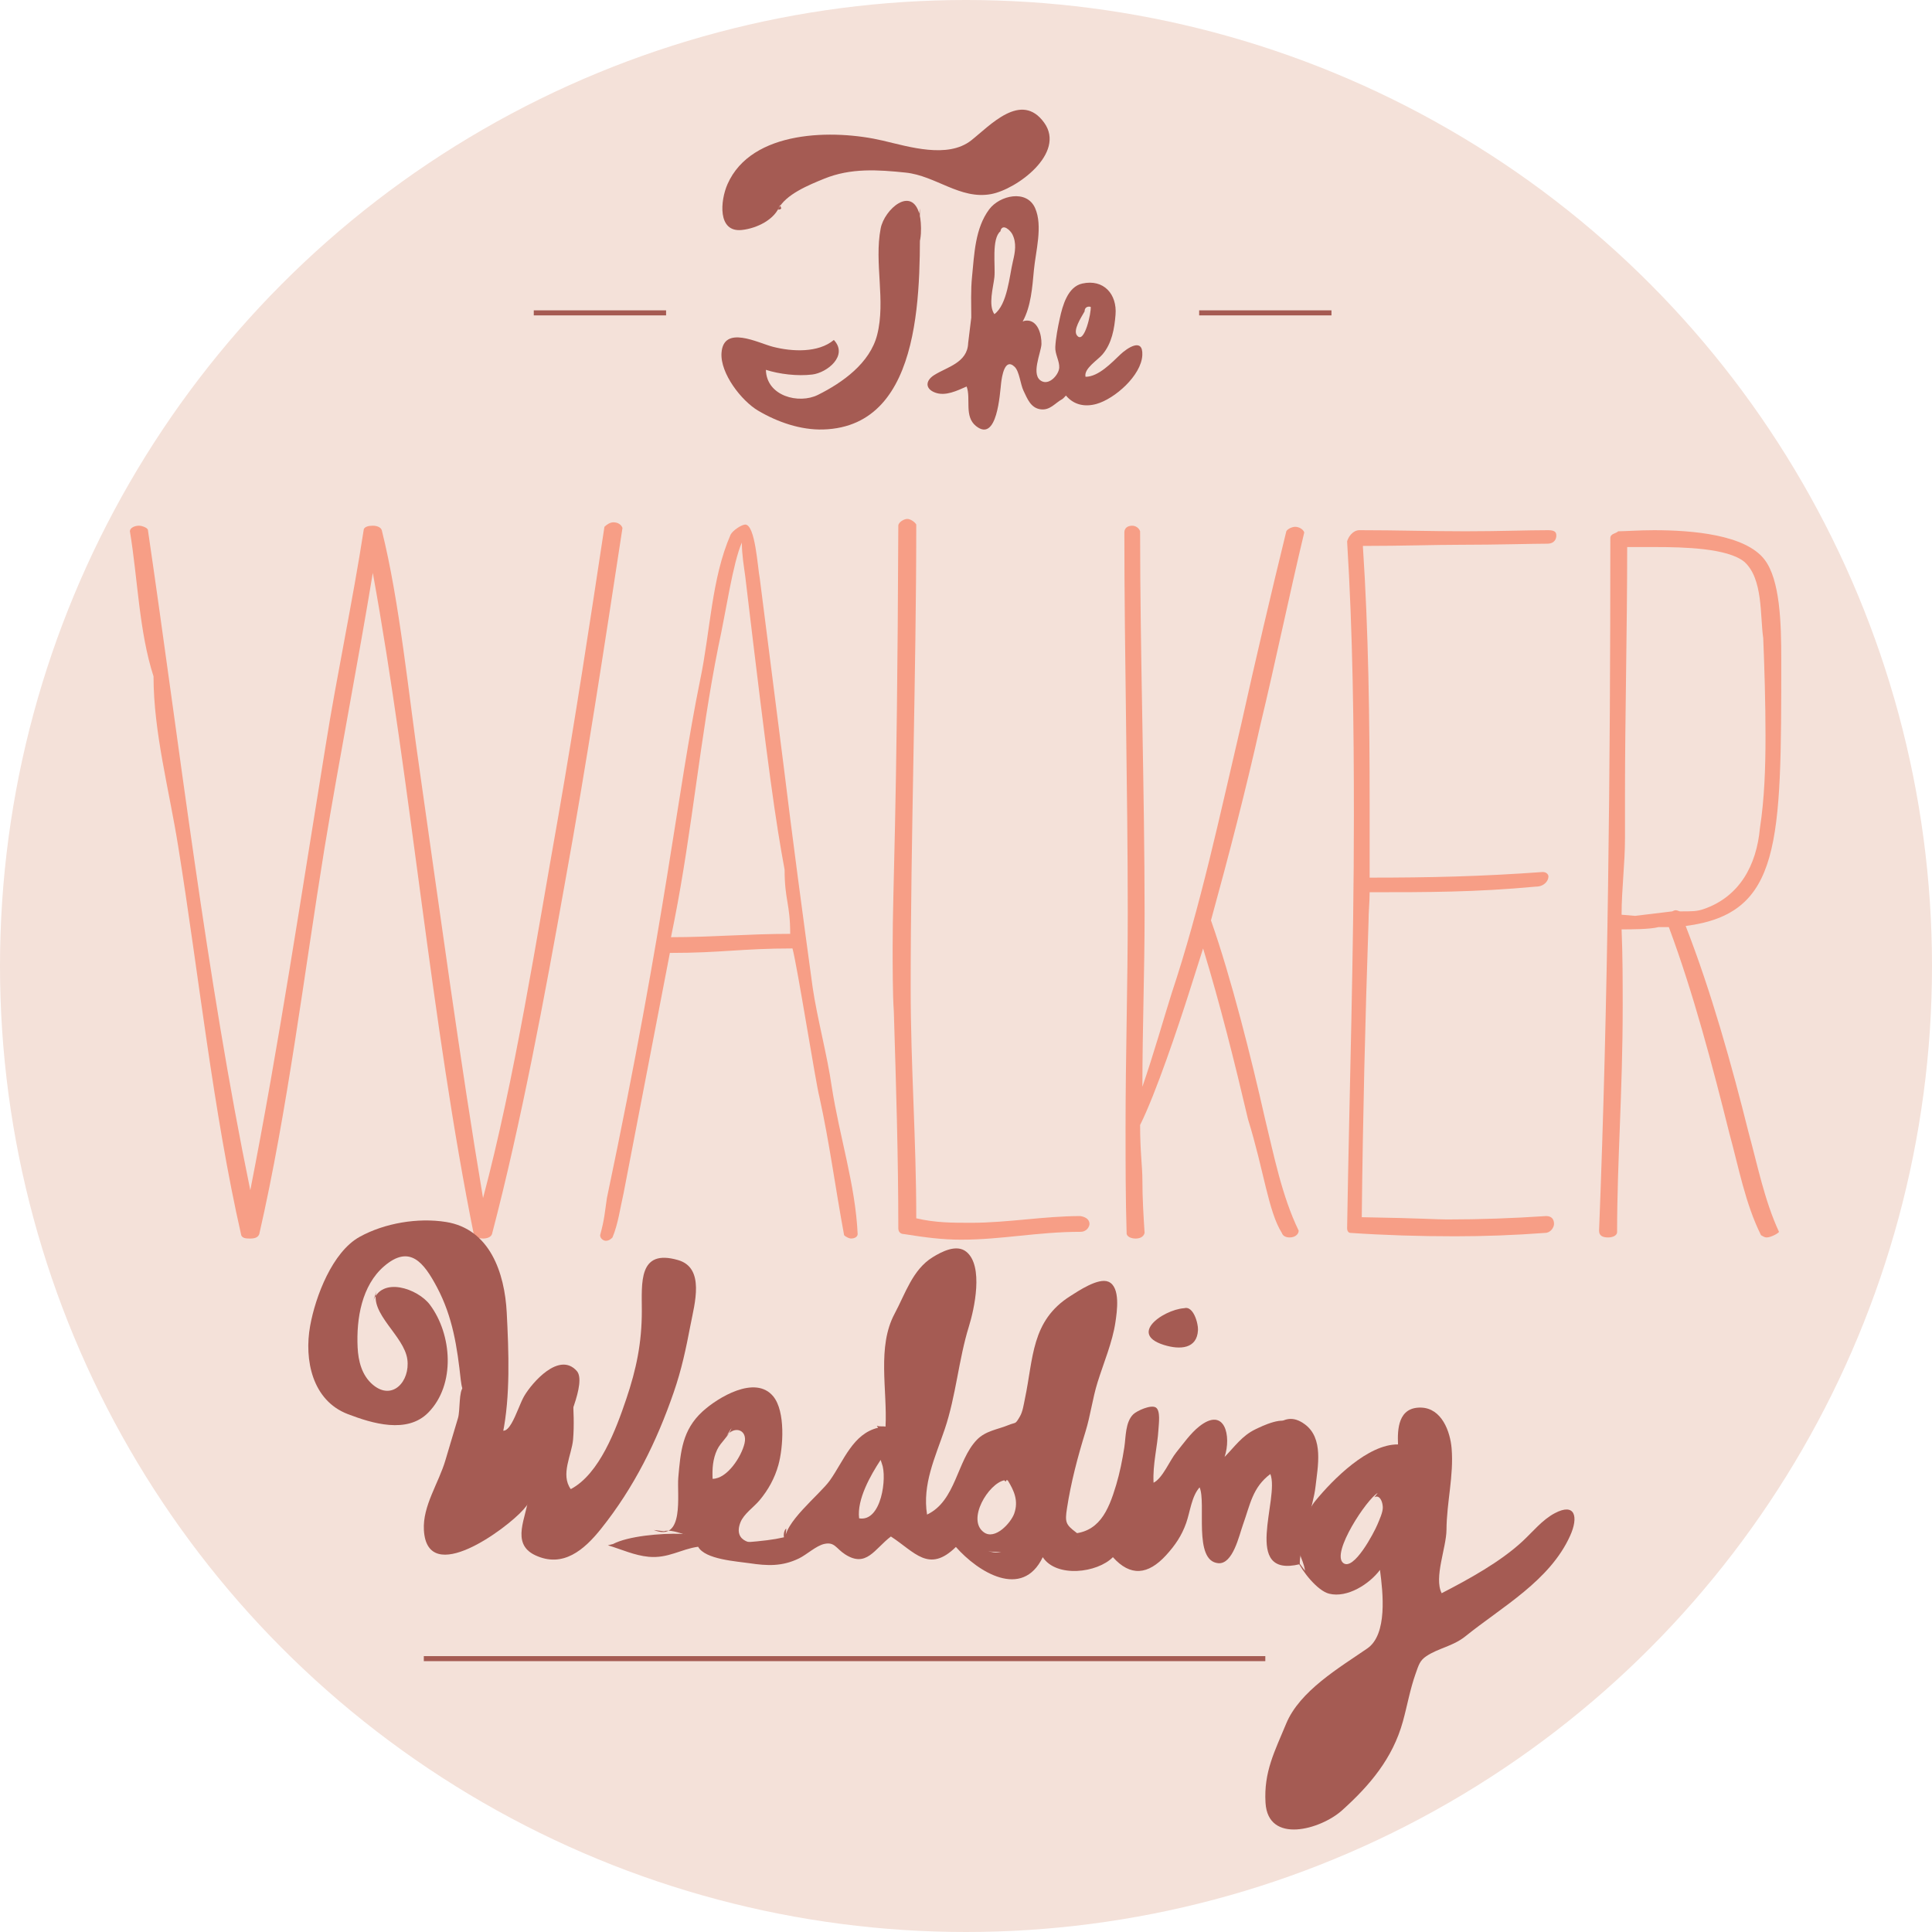 <?xml version="1.0" encoding="UTF-8" standalone="no"?>
<!-- Generator: Adobe Illustrator 17.0.0, SVG Export Plug-In . SVG Version: 6.00 Build 0)  -->

<svg
   xmlns:dc="http://purl.org/dc/elements/1.1/"
   xmlns:cc="http://creativecommons.org/ns#"
   xmlns:rdf="http://www.w3.org/1999/02/22-rdf-syntax-ns#"
   xmlns:svg="http://www.w3.org/2000/svg"
   xmlns="http://www.w3.org/2000/svg"
   xmlns:sodipodi="http://sodipodi.sourceforge.net/DTD/sodipodi-0.dtd"
   xmlns:inkscape="http://www.inkscape.org/namespaces/inkscape"
   version="1.1"
   id="Layer_1"
   x="0px"
   y="0px"
   width="384.222"
   height="384.222"
   viewBox="0 0 384.222 384.222"
   enable-background="new 0 0 450 450"
   xml:space="preserve"
   inkscape:version="0.48.4 r9939"
   sodipodi:docname="WW_Over.svg"><defs
     id="defs69" /><sodipodi:namedview
     pagecolor="#ffffff"
     bordercolor="#666666"
     borderopacity="1"
     objecttolerance="10"
     gridtolerance="10"
     guidetolerance="10"
     inkscape:pageopacity="0"
     inkscape:pageshadow="2"
     inkscape:window-width="1600"
     inkscape:window-height="876"
     id="namedview67"
     showgrid="false"
     fit-margin-top="0"
     fit-margin-left="0"
     fit-margin-right="0"
     fit-margin-bottom="0"
     inkscape:zoom="0.52444444"
     inkscape:cx="195.196"
     inkscape:cy="189.34698"
     inkscape:window-x="0"
     inkscape:window-y="24"
     inkscape:window-maximized="1"
     inkscape:current-layer="Layer_1" /><g
     id="g3"
     transform="translate(-29.804,-30.125)"><circle
       cx="221.915"
       cy="222.236"
       r="192.111"
       id="circle5"
       sodipodi:cx="221.91499"
       sodipodi:cy="222.23599"
       sodipodi:rx="192.11099"
       sodipodi:ry="192.11099"
       style="fill:#f4e1d9"
       d="m 414.026,222.236 c 0,106.1 -86.011,192.111 -192.111,192.111 -106.1,0 -192.111,-86.011 -192.111,-192.111 0,-106.1 86.011,-192.111 192.111,-192.111 106.1,0 192.111,86.011 192.111,192.111 z" /><g
       id="g7"><path
         d="m 94.331,198.846 c -4.024,24.817 -7.374,52.328 -12.964,76.699 -0.237,0.674 -0.892,0.892 -1.784,0.892 -0.674,0 -1.566,0 -1.803,-0.665 -5.59,-24.598 -8.485,-52.11 -12.509,-77.145 -1.803,-11.407 -4.934,-22.814 -4.934,-33.993 -2.895,-8.94 -3.132,-19.455 -4.698,-28.85 0,-0.665 0.91,-1.111 1.803,-1.111 0.655,0 1.784,0.446 1.784,0.892 6.263,42.706 11.635,88.998 20.356,131.258 5.59,-28.395 10.269,-59.484 14.967,-88.325 2.24,-14.093 5.371,-28.622 7.611,-43.161 0.218,-0.446 0.892,-0.665 1.784,-0.665 0.674,0 1.566,0.218 1.784,0.892 3.587,14.311 5.371,33.092 7.611,48.295 3.805,26.61 8.048,57.918 12.527,84.528 6.263,-23.479 10.724,-52.101 14.985,-76.025 3.35,-19.236 6.245,-38.236 9.158,-57.472 0.455,-0.446 1.129,-0.892 1.784,-0.892 0.892,0 1.566,0.446 1.803,1.12 -3.587,23.479 -7.156,46.957 -11.416,70.436 -4.024,22.586 -8.721,47.849 -14.53,69.99 -0.218,0.674 -1.111,0.892 -1.784,0.892 -0.673,0 -1.566,-0.219 -1.803,-0.665 -8.485,-42.041 -12.509,-89.899 -20.119,-131.713 -2.912,17.672 -6.7,37.127 -9.613,54.788 z"
         id="path9"
         inkscape:connector-curvature="0"
         style="fill:#f79e86" /><path
         d="m 153.851,267.27 c -0.674,2.913 -1.111,6.263 -2.24,8.949 -0.218,0.219 -0.655,0.665 -1.329,0.665 -0.455,0 -1.129,-0.446 -1.129,-1.111 0.91,-3.359 0.91,-4.479 1.347,-7.383 11.853,-56.352 13.874,-80.049 18.553,-103.082 2.021,-9.614 2.24,-20.128 6.045,-28.85 0.455,-0.892 2.24,-2.012 2.913,-2.012 2.003,0 2.458,8.494 2.895,10.733 l 4.698,36.897 c 1.803,14.757 3.805,29.742 5.826,44.499 0.892,6.036 2.895,13.419 3.787,19.673 1.566,10.069 4.698,19.455 5.153,29.296 0,0.446 -0.455,0.892 -1.347,0.892 -0.218,0 -0.892,-0.219 -1.347,-0.665 -1.784,-9.623 -2.895,-18.344 -4.916,-27.512 -0.674,-2.458 -4.461,-26.383 -5.353,-29.514 -10.069,0 -14.093,0.892 -24.38,0.892 l -9.176,47.633 z m 9.396,-50.763 c 8.048,0 15.44,-0.665 23.706,-0.665 0,-6.036 -1.111,-6.709 -1.111,-12.745 -1.803,-9.841 -3.132,-18.781 -7.829,-58.364 -0.237,-1.793 -0.674,-4.251 -0.674,-6.709 -1.784,4.024 -3.132,13.637 -4.698,20.793 -3.587,17.889 -5.153,36.224 -8.721,54.34 l -0.673,3.35 z"
         id="path11"
         inkscape:connector-curvature="0"
         style="fill:#f79e86" /><path
         d="m 246.473,273.533 c 0,0.446 -0.455,1.566 -1.803,1.566 -8.485,0 -15.64,1.566 -23.706,1.566 -3.787,0 -7.156,-0.446 -11.398,-1.12 -0.674,0 -1.111,-0.446 -1.111,-1.12 0,-14.53 -0.455,-28.622 -0.892,-43.152 -0.237,-3.132 -0.237,-9.623 -0.237,-12.745 0,-12.299 0.892,-24.826 1.129,-83.855 0,-0.674 1.111,-1.347 1.784,-1.347 0.673,0 1.566,0.674 1.784,1.12 0,29.742 -1.111,62.388 -1.111,92.13 0,15.649 1.111,29.96 1.111,45.837 3.805,0.892 7.156,0.892 10.961,0.892 7.156,0 14.53,-1.338 21.685,-1.338 1.349,0.228 1.804,0.892 1.804,1.566 z"
         id="path13"
         inkscape:connector-curvature="0"
         style="fill:#f79e86" /><path
         d="m 266.155,227.914 c -2.003,6.263 -6.482,19.682 -9.614,25.937 0,5.371 0.455,8.275 0.455,10.961 0,3.578 0.218,7.156 0.437,10.506 -0.219,0.901 -1.111,1.12 -1.784,1.12 -0.674,0 -1.566,-0.219 -1.784,-0.892 -0.218,-6.928 -0.218,-14.083 -0.218,-21.239 0,-14.093 0.437,-28.404 0.437,-42.715 0,-24.371 -0.674,-51.209 -0.674,-75.579 0,-0.892 0.674,-1.338 1.566,-1.338 0.674,0 1.347,0.446 1.566,1.111 0,24.598 0.892,51.436 0.892,76.034 0,11.625 -0.437,22.805 -0.437,34.43 2.24,-6.482 4.461,-14.311 5.808,-18.553 5.808,-17.443 9.614,-35.559 13.874,-53.667 2.676,-12.081 6.027,-26.392 8.94,-38.245 0.218,-0.446 1.111,-0.892 1.784,-0.892 0.673,0 1.566,0.446 1.784,1.12 -2.895,12.072 -5.808,26.164 -8.721,38.236 -2.895,12.973 -6.263,25.937 -9.832,38.909 4.024,11.407 8.048,27.502 10.724,39.355 1.803,7.383 3.368,15.431 6.719,22.359 0,0.674 -0.674,1.347 -1.784,1.347 -0.674,0 -1.347,-0.228 -1.566,-0.901 -2.695,-4.242 -3.587,-12.518 -6.719,-22.577 -2.676,-11.407 -5.59,-23.032 -8.94,-33.993 l -2.913,9.166 z"
         id="path15"
         inkscape:connector-curvature="0"
         style="fill:#f79e86" /><path
         d="m 302.188,204.663 c 11.853,0 22.14,-0.228 34.43,-1.12 0.674,0 1.129,0.446 1.129,0.892 0,0.892 -0.892,2.012 -2.458,2.012 -12.09,1.12 -21.467,1.12 -33.101,1.12 0,2.012 -0.219,3.805 -0.219,5.817 -0.674,19.901 -1.129,38.9 -1.347,58.81 12.527,0.218 14.766,0.446 16.988,0.446 6.5,0 12.982,-0.228 19.682,-0.674 1.129,0 1.566,0.674 1.566,1.566 0,0.674 -0.674,1.784 -1.784,1.784 -6.045,0.455 -12.072,0.674 -17.898,0.674 -7.156,0 -14.074,-0.218 -20.793,-0.674 -0.437,0 -0.674,-0.446 -0.674,-0.892 0.455,-27.73 1.347,-55.005 1.347,-82.061 0,-17.67 -0.218,-36.451 -1.347,-54.568 0.237,-0.892 1.129,-2.23 2.458,-2.23 7.611,0 13.874,0.218 21.03,0.218 7.156,0 12.072,-0.218 16.551,-0.218 1.566,0 1.566,0.674 1.566,1.12 0,0.446 -0.237,1.566 -1.803,1.566 -2.895,0 -10.051,0.218 -17.443,0.218 -4.916,0 -11.398,0.228 -19.227,0.228 1.129,16.997 1.347,34.658 1.347,51.209 v 14.757 z"
         id="path17"
         inkscape:connector-curvature="0"
         style="fill:#f79e86" /><path
         d="m 359.669,214.495 c -1.784,0.455 -5.371,0.455 -7.374,0.455 0.218,5.362 0.218,10.278 0.218,15.422 0,16.778 -1.111,30.862 -1.111,44.727 0,0.892 -1.129,1.12 -1.784,1.12 -0.91,0 -1.803,-0.228 -1.803,-1.347 1.803,-45.391 2.24,-92.348 2.24,-137.74 0,-0.892 1.129,-0.892 1.566,-1.347 1.347,0 4.024,-0.218 7.156,-0.218 7.611,0 18.116,0.892 21.922,5.817 3.132,4.024 3.35,12.745 3.35,19.901 0,36.67 0,50.535 -19.009,52.993 5.134,13.191 9.177,27.73 12.527,41.14 1.784,6.491 3.132,13.419 6.027,19.682 0,0.218 -1.566,1.12 -2.458,1.12 -0.437,0 -0.674,-0.228 -1.111,-0.446 -3.132,-6.263 -4.479,-13.647 -6.263,-20.128 -3.35,-13.419 -7.156,-27.948 -12.072,-41.149 h -2.021 z m -4.698,-2.23 7.392,-0.892 c 0,0 0.437,-0.228 0.655,-0.228 0.455,0 0.674,0.228 0.91,0.228 2.458,0 3.35,0 4.679,-0.455 7.156,-2.458 10.524,-8.721 11.198,-16.095 0.892,-5.817 1.111,-11.853 1.111,-18.335 0,-6.482 -0.219,-13.865 -0.455,-19.455 -0.655,-4.47 0,-11.853 -3.787,-15.203 -3.368,-2.686 -11.853,-2.913 -17.898,-2.913 h -5.371 c 0,16.778 -0.437,33.547 -0.437,49.643 v 8.275 c 0,5.144 -0.674,10.06 -0.674,15.203 l 2.677,0.227 z"
         id="path19"
         inkscape:connector-curvature="0"
         style="fill:#f79e86" /></g><g
       id="g21"><path
         d="m 212.741,71.576 c 0,14.452 1.255,43.347 -19.214,43.961 -4.498,0.135 -9.106,-1.471 -12.951,-3.743 -3.341,-1.974 -7.559,-7.438 -7.282,-11.482 0.386,-5.627 7.254,-1.987 10.207,-1.224 3.844,0.993 9.052,1.243 12.135,-1.354 2.931,3.127 -1.359,6.515 -4.277,6.872 -2.987,0.365 -6.61,-0.084 -9.237,-0.931 0.11,5.22 6.527,6.885 10.356,4.977 4.903,-2.442 10.337,-6.311 11.773,-11.94 1.73,-6.783 -0.628,-14.303 0.695,-21.154 0.737,-3.816 6.206,-8.614 7.742,-2.741 0.396,1.512 0.59,6.184 -0.898,6.839"
         id="path23"
         inkscape:connector-curvature="0"
         style="fill:#a55b53" /><path
         d="m 184.938,70.863 c -0.975,2.961 -4.687,4.684 -7.592,4.997 -4.884,0.526 -4.301,-5.842 -2.863,-9.107 4.77,-10.833 21.141,-10.952 30.897,-8.663 5.237,1.228 12.903,3.622 17.573,-0.046 3.714,-2.917 9.954,-9.867 14.519,-3.506 4.329,6.031 -5.443,13.251 -10.593,14.192 -6.138,1.122 -10.986,-3.663 -16.978,-4.282 -5.501,-0.569 -10.894,-0.945 -16.197,1.221 -2.944,1.202 -7.727,3.116 -9.163,6.115 0.25,0.06 0.461,-0.009 0.635,-0.207"
         id="path25"
         inkscape:connector-curvature="0"
         style="fill:#a55b53" /><g
         id="g27"><path
           d="m 222.347,98.333 c -0.13,3.945 -4.193,4.758 -6.778,6.396 -1.706,1.081 -1.831,2.687 0.175,3.459 2.071,0.797 4.415,-0.374 6.299,-1.199 0.897,2.45 -0.546,5.946 1.872,7.872 4.221,3.362 4.74,-6.532 4.987,-8.576 0.145,-1.199 0.701,-5.14 2.695,-3.201 0.941,0.915 1.144,3.487 1.757,4.752 0.756,1.56 1.419,3.435 3.416,3.693 1.863,0.24 2.856,-1.255 4.299,-2.036 0.205,-0.111 0.559,-0.554 0.722,-0.705 1.592,1.901 3.805,2.301 6.067,1.67 3.616,-1.008 8.924,-5.644 9.122,-9.704 0.177,-3.632 -3.081,-1.357 -4.384,-0.12 -1.727,1.639 -4.336,4.422 -6.909,4.425 -0.391,-1.629 2.402,-3.296 3.381,-4.459 1.848,-2.195 2.362,-5.074 2.586,-7.912 0.317,-4.024 -2.322,-7.125 -6.62,-6.174 -2.902,0.643 -3.919,4.41 -4.47,6.944 -0.387,1.777 -0.79,3.825 -0.891,5.657 -0.079,1.443 0.853,2.794 0.783,4.126 -0.07,1.328 -1.835,3.414 -3.382,2.737 -2.461,-1.076 -0.19,-5.76 -0.153,-7.45 0.04,-1.829 -0.703,-4.819 -3.067,-4.644 -0.25,0.019 -0.47,0.084 -0.667,0.184 1.652,-3.018 1.912,-6.781 2.234,-10.251 0.339,-3.657 1.804,-8.733 0.243,-12.294 -1.663,-3.796 -7.059,-2.552 -9.136,0.235 -2.816,3.778 -2.962,8.9 -3.412,13.387 -0.277,2.759 -0.153,5.374 -0.153,8.126 m 4.596,-0.667 c -1.267,-1.806 -0.218,-5.337 0,-7.336 0.242,-2.216 -0.625,-7.705 1.231,-9.176 v -0.153 c 0.474,-1.414 1.96,0.022 2.339,0.767 0.883,1.736 0.553,3.561 0.12,5.369 -0.702,2.921 -1.098,8.606 -3.69,10.529 z m 16.405,4.199 c -0.774,-1.057 0.78,-3.423 1.536,-4.757 -0.008,-0.699 0.495,-1.074 1.213,-0.899 0.149,1.07 -1.282,7.659 -2.749,5.656 z"
           id="path29"
           inkscape:connector-curvature="0"
           style="fill:#a55b53" /></g></g><g
       id="g31"><g
         id="g33"><path
           d="m 103.967,289.04 c 1.645,-5.205 8.938,-2.643 11.335,0.563 4.403,5.889 5.151,15.871 -0.318,21.441 -4.212,4.29 -11.163,2.165 -16.03,0.299 -7.05,-2.705 -8.683,-10.775 -7.475,-17.513 1.054,-5.879 4.432,-14.742 9.855,-17.735 4.987,-2.753 11.613,-3.838 17.149,-2.958 8.748,1.39 11.692,10.14 12.097,18.039 0.397,7.752 0.744,16.637 -0.812,24.141 -1.77,-1.822 -3.027,-3.822 -5.024,-5.493 -2.112,-1.767 -2.99,-2.377 -3.303,-5.24 -0.713,-6.514 -1.581,-12.529 -4.731,-18.459 -2.616,-4.925 -5.413,-8.578 -10.518,-4.182 -4.43,3.814 -5.547,10.38 -5.267,16.152 0.13,2.689 0.829,5.577 3.049,7.433 3.874,3.239 7.403,-0.704 6.841,-5.032 -0.613,-4.731 -7.628,-9.138 -6.089,-13.737"
           id="path35"
           inkscape:connector-curvature="0"
           style="fill:#a55b53" /><path
           d="m 121.962,306.021 c -0.939,0.646 -0.629,4.578 -1.063,6.077 -0.792,2.732 -1.694,5.585 -2.479,8.313 -1.333,4.631 -4.598,9.17 -4.314,14.023 0.67,11.448 16.524,-0.37 19.781,-4.087 3.315,-3.784 5.519,-9.029 7.281,-13.694 1.009,-2.671 5.357,-11.612 3.344,-13.876 -3.51,-3.947 -8.901,2.343 -10.446,4.961 -1.507,2.555 -3.358,10.358 -5.823,5.182 -0.704,-1.479 -1.253,-3.24 -2.466,-4.421 -1.137,-1.105 -3.191,-1.424 -3.815,-2.478"
           id="path37"
           inkscape:connector-curvature="0"
           style="fill:#a55b53" /><path
           d="m 134.888,327.818 c -0.282,3.925 -3.664,9.231 1.344,11.595 5.539,2.615 9.777,-1.09 13.103,-5.253 6.579,-8.235 11.054,-17.302 14.448,-27.126 1.593,-4.611 2.44,-8.688 3.35,-13.434 0.806,-4.203 2.905,-11.313 -2.461,-12.875 -7.961,-2.317 -7.226,4.529 -7.226,10.075 0,6.382 -1.087,11.611 -3.098,17.558 -2.018,5.966 -5.299,14.882 -11.032,17.913 -2.098,-2.891 0.19,-6.806 0.456,-9.858 0.241,-2.762 0.1,-5.82 -0.057,-8.574 -3.458,-1.839 -6.013,7.697 -6.23,10.025 -0.262,2.81 -0.783,9.455 -3.357,10.968"
           id="path39"
           inkscape:connector-curvature="0"
           style="fill:#a55b53" /><path
           d="m 150.698,337.441 c 2.773,0.832 5.282,2.022 8.105,2.287 3.888,0.366 6.485,-1.557 9.841,-1.994 1.381,2.528 7.652,2.889 10.186,3.269 3.595,0.539 6.53,0.673 9.893,-0.963 1.502,-0.731 3.395,-2.518 5.018,-2.871 2.054,-0.447 2.329,0.9 4.099,2.052 4.261,2.773 5.876,-1.051 9.137,-3.529 4.747,3.069 7.534,7.378 12.928,2.079 4.432,5.033 13.208,10.483 17.276,2.034 2.712,4.131 10.824,3.163 13.948,-0.001 3.458,3.86 6.953,3.577 10.581,-0.392 1.796,-1.966 3.109,-3.893 3.992,-6.406 0.806,-2.293 1.06,-5.269 2.668,-7.09 1.369,3.131 -1.321,14.653 3.719,15.085 2.91,0.25 4.146,-5.537 4.892,-7.618 1.462,-4.075 1.902,-7.448 5.461,-10.116 1.902,4.862 -5.799,20.745 5.853,17.935 -0.037,-2.64 1.281,-6.396 1.795,-9.102 0.404,-2.126 1.091,-4.195 1.331,-6.318 0.453,-4.009 1.662,-9.632 -2.141,-12.418 -4.681,-3.43 -7.027,2.433 -10.835,4.307 -3.529,1.737 -7.211,3.201 -10.715,5.006 -2.755,1.419 -4.965,3.506 -7.44,5.128 -0.359,4.419 -6.245,6.337 -9.768,7.635 -3.277,1.207 -5.504,2.517 -8.833,1.685 -2.803,-0.701 -5.859,-1.644 -8.617,-0.38 -2.586,1.185 -4.683,3.366 -7.882,1.203 -2.8,-1.894 -2.601,-5.702 -6.566,-5.828 -3.565,-0.113 -7.077,1.12 -10.741,0.689 -3.937,-0.464 -9.886,-1.758 -13.564,-0.133 -4.206,1.857 -7.166,3.174 -11.957,3.758 -2.713,0.331 -5.635,0.619 -8.333,0.234 -2.863,-0.409 -5.774,-1.411 -8.829,-1.507 -4.025,-0.127 -10.469,0.443 -13.489,2.028"
           id="path41"
           inkscape:connector-curvature="0"
           style="fill:#a55b53" /><path
           d="m 159.823,334.4 c 6.169,2.506 4.589,-7.176 4.872,-10.386 0.458,-5.204 0.793,-9.493 4.822,-13.185 2.965,-2.717 10.498,-7.371 14.075,-2.992 2.451,3.001 1.98,10.155 1.014,13.629 -0.733,2.635 -2.008,4.946 -3.752,7.032 -1.138,1.361 -3.132,2.695 -3.795,4.38 -1.558,3.961 2.596,4.693 5.494,3.834 -2.015,3.407 -8.169,1.495 -11.07,0.658 -2.224,-0.641 -7.749,-3.432 -9.631,-2.719"
           id="path43"
           inkscape:connector-curvature="0"
           style="fill:#a55b53" /><path
           d="m 185.928,336.681 c -0.479,-3.608 6.915,-9.305 8.934,-12.166 2.788,-3.951 4.562,-9.251 9.557,-10.448 0.079,-0.047 -0.243,-0.275 -0.212,-0.406 0.487,0.23 1.147,0.057 1.706,0.17 0.377,-7.356 -1.725,-15.854 1.813,-22.462 2.136,-3.988 3.565,-8.743 7.545,-11.208 1.827,-1.131 4.784,-2.666 6.717,-1.089 3.481,2.839 1.564,11.431 0.507,14.833 -2.062,6.636 -2.556,13.802 -4.823,20.486 -1.89,5.572 -4.466,10.934 -3.503,16.942 5.774,-2.721 5.925,-10.785 9.924,-14.889 1.739,-1.785 4.132,-2.033 6.19,-2.882 1.656,-0.683 1.352,-0.042 2.342,-1.725 0.588,-0.999 0.766,-2.402 1.001,-3.51 1.72,-8.105 1.226,-15.525 9.043,-20.455 1.492,-0.941 5.554,-3.715 7.579,-2.844 2.452,1.055 1.675,6.049 1.386,8.032 -0.578,3.958 -2.34,8.079 -3.548,11.947 -1.014,3.248 -1.408,6.592 -2.406,9.826 -1.567,5.079 -2.89,10.098 -3.683,15.259 -0.423,2.749 -0.255,3.221 1.774,4.759 2.58,1.957 1.746,2.543 -1.577,3.036 -4.741,0.703 -10.464,1.043 -15.207,0.823 -3.557,-0.165 -6.646,-2.569 -10.138,-3.281 -3.289,-0.671 -6.827,-0.732 -10.125,-1.226 -4.202,-0.629 -8.078,0.422 -12.235,0.952 -2.056,0.262 -4.011,1.056 -6.027,1.329 -0.493,0.067 -1.81,0.546 -2.3,0.159 -0.89,-0.704 -0.377,-2.459 0.019,-2.495"
           id="path45"
           inkscape:connector-curvature="0"
           style="fill:#a55b53" /><path
           d="m 242.449,335.16 c 5.857,-0.062 7.766,-4.489 9.329,-9.715 0.728,-2.434 1.239,-5.001 1.626,-7.507 0.312,-2.018 0.177,-4.974 1.774,-6.545 0.706,-0.695 3.561,-2.005 4.518,-1.338 0.924,0.644 0.562,3.198 0.495,4.321 -0.217,3.607 -1.162,6.881 -0.976,10.624 1.82,-0.906 3.188,-4.398 4.526,-6.048 1.392,-1.717 2.828,-3.781 4.554,-5.146 5.101,-4.037 6.434,1.928 5.046,6.063 2.04,-2.079 3.478,-4.216 6.114,-5.486 1.244,-0.6 5.873,-2.899 7.057,-0.97 2.021,3.294 -11.798,10.013 -13.621,10.828 -2.304,1.029 -5.041,0.901 -7.124,2.232 -2.183,1.395 -3.145,4.043 -4.872,5.961 -3.138,3.486 -10.757,8.484 -15.658,5.717 -1.451,-0.819 -1.736,-2.503 -3.548,-2.737"
           id="path47"
           inkscape:connector-curvature="0"
           style="fill:#a55b53" /><path
           d="m 287.817,340.482 c 0.98,2.182 4.011,6.017 6.324,6.589 3.631,0.897 8.026,-1.945 10.1,-4.731 0.612,4.541 1.521,12.834 -2.522,15.618 -5.556,3.825 -13.452,8.452 -16.139,14.974 -2.243,5.444 -4.47,9.543 -4.099,15.721 0.499,8.306 10.985,5.305 15.214,1.506 5.538,-4.974 10.083,-10.359 12.103,-17.676 0.876,-3.175 1.416,-6.362 2.528,-9.499 0.625,-1.763 0.845,-2.618 2.112,-3.473 2.44,-1.644 5.311,-1.97 7.798,-3.973 7.288,-5.873 16.782,-11.04 20.825,-19.995 1.7,-3.765 1.003,-6.63 -3.051,-4.486 -2.485,1.314 -4.365,3.682 -6.393,5.568 -4.407,4.1 -10.686,7.548 -16.107,10.346 -1.571,-3.141 0.938,-9.034 0.962,-12.634 0.035,-5.434 1.471,-10.741 1.02,-16.163 -0.279,-3.359 -1.964,-8.002 -6.077,-8.116 -4.561,-0.126 -4.719,4.314 -4.582,7.324 -5.969,-0.076 -12.901,6.921 -16.404,11.177 -1.553,1.886 -2.554,4.785 -3.168,7.109 -0.856,3.239 0.675,4.083 1.077,6.843"
           id="path49"
           inkscape:connector-curvature="0"
           style="fill:#a55b53" /><path
           d="m 266.02,290.298 c -3.727,-0.369 -12.333,4.928 -4.751,7.3 3.25,1.017 6.601,0.757 6.779,-2.934 0.081,-1.688 -1.363,-6.283 -3.802,-3.606"
           id="path51"
           inkscape:connector-curvature="0"
           style="fill:#a55b53" /></g><path
         d="m 303.785,327.049 c -2.095,1.107 -9.299,11.925 -6.861,13.902 2.1,1.703 6.177,-6.112 6.798,-7.608 0.381,-0.917 1.137,-2.52 1.083,-3.506 -0.104,-1.923 -1.403,-3.291 -2.794,-0.507"
         id="path53"
         inkscape:connector-curvature="0"
         style="fill:#f4e1d9" /><path
         d="m 229.523,324.515 c -3.125,0.642 -7.519,7.809 -4.067,10.334 2.233,1.634 5.4,-1.882 6.051,-3.725 0.882,-2.495 -0.01,-4.517 -1.279,-6.577 -0.424,-0.217 -0.279,0.186 -0.451,0.221"
         id="path55"
         inkscape:connector-curvature="0"
         style="fill:#f4e1d9" /><path
         d="m 204.938,320.46 c -1.994,3.029 -4.749,7.862 -4.276,11.621 4.46,0.764 5.579,-8.178 4.53,-10.86"
         id="path57"
         inkscape:connector-curvature="0"
         style="fill:#f4e1d9" /><path
         d="m 175.283,314.123 c -0.535,1.65 -2.13,2.768 -2.858,4.31 -0.87,1.842 -0.994,3.796 -0.905,5.79 2.921,-0.026 5.736,-4.42 6.354,-7.058 0.697,-2.975 -2.476,-3.635 -3.858,-1.014"
         id="path59"
         inkscape:connector-curvature="0"
         style="fill:#f4e1d9" /></g><line
       stroke-miterlimit="10"
       x1="114.089"
       y1="359.983"
       x2="281.44"
       y2="359.983"
       id="line61"
       style="fill:none;stroke:#a55b53;stroke-miterlimit:10" /><line
       stroke-miterlimit="10"
       x1="135.958"
       y1="92.347"
       x2="162.27"
       y2="92.347"
       id="line63"
       style="fill:none;stroke:#a55b53;stroke-miterlimit:10" /><line
       stroke-miterlimit="10"
       x1="268.284"
       y1="92.347"
       x2="294.596"
       y2="92.347"
       id="line65"
       style="fill:none;stroke:#a55b53;stroke-miterlimit:10" /></g></svg>